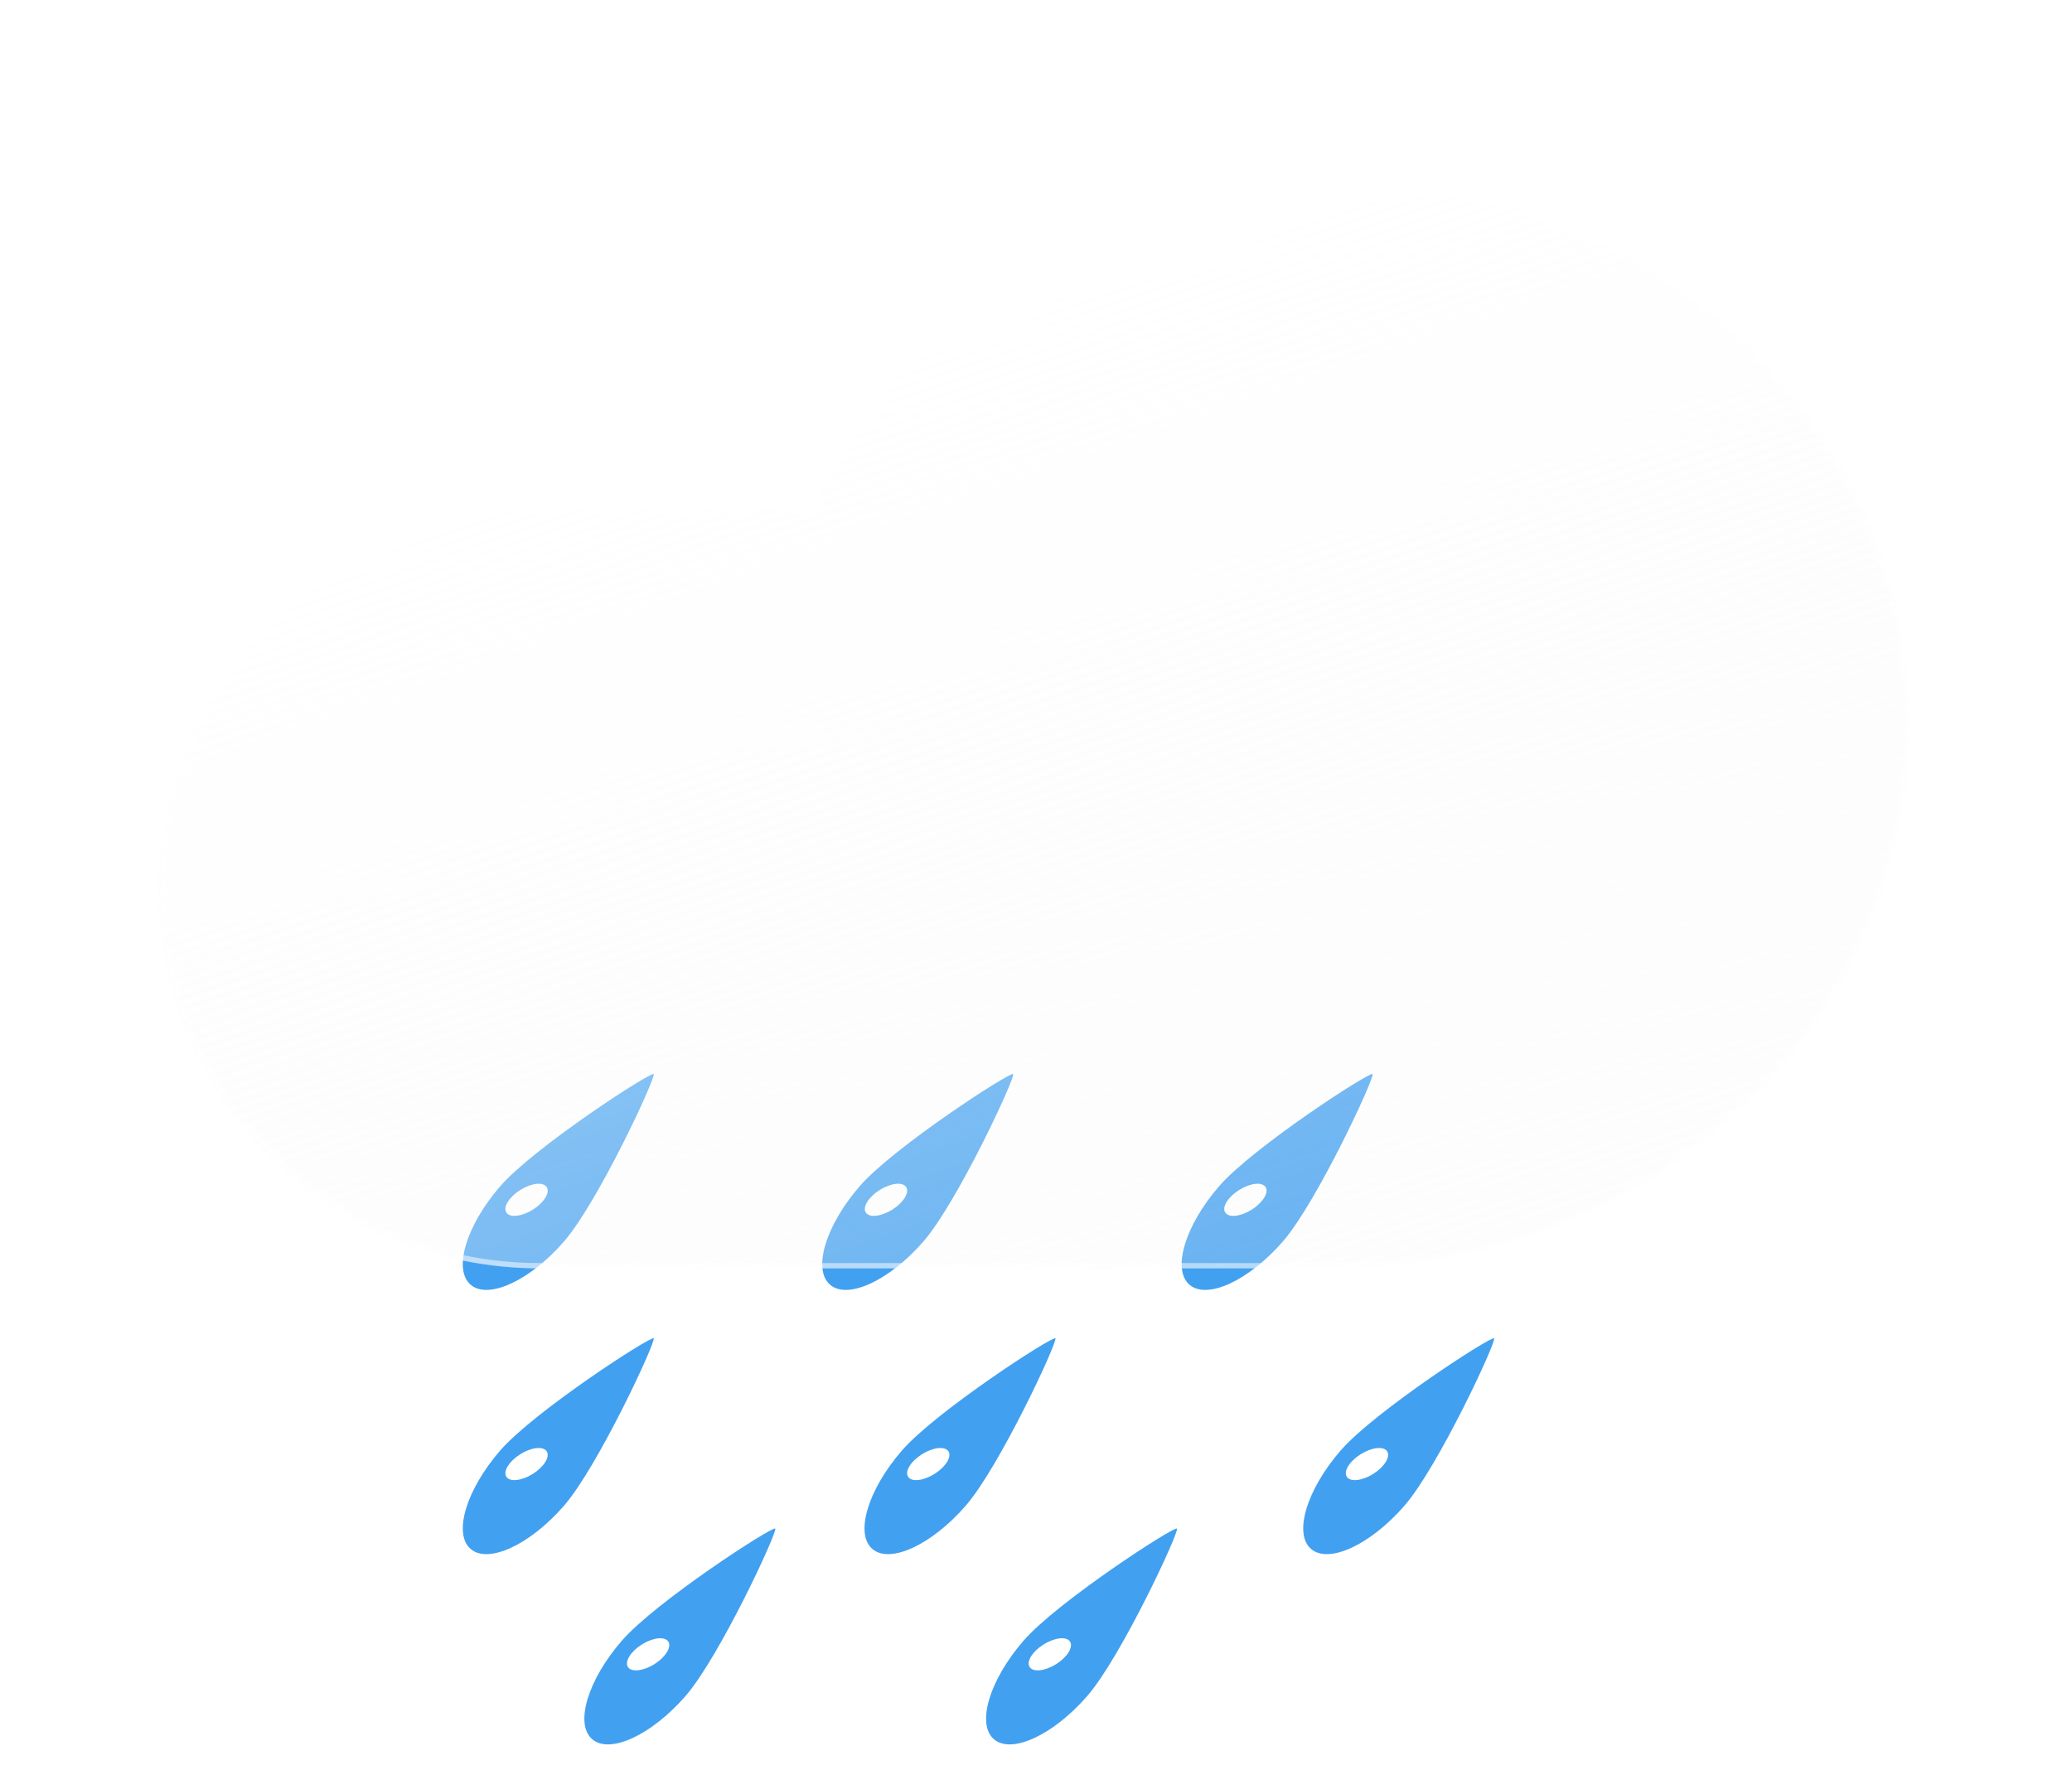<svg width="392" height="335" viewBox="0 0 392 335" fill="none" xmlns="http://www.w3.org/2000/svg">
<g filter="url(#filter0_f_6_24)">
<path d="M123.667 203.237C124.196 203.72 113.127 227.528 106.695 234.927C100.263 242.327 92.351 245.981 89.024 243.089C85.697 240.197 88.214 231.854 94.646 224.455C101.078 217.056 123.138 202.754 123.667 203.237Z" fill="#42A0F0"/>
<path d="M95.792 229.424C96.438 230.458 98.675 230.226 100.788 228.906C102.901 227.585 104.091 225.676 103.444 224.642C102.798 223.608 100.561 223.84 98.448 225.161C96.335 226.481 95.145 228.39 95.792 229.424Z" fill="white"/>
<path d="M191.667 203.237C192.196 203.72 181.127 227.528 174.695 234.927C168.263 242.327 160.351 245.981 157.024 243.089C153.697 240.197 156.214 231.854 162.646 224.455C169.078 217.056 191.138 202.754 191.667 203.237Z" fill="#42A0F0"/>
<path d="M163.792 229.424C164.438 230.458 166.675 230.226 168.788 228.906C170.901 227.585 172.091 225.676 171.444 224.642C170.798 223.608 168.561 223.84 166.448 225.161C164.335 226.481 163.145 228.39 163.792 229.424Z" fill="white"/>
<path d="M259.667 203.237C260.196 203.72 249.127 227.528 242.695 234.927C236.263 242.327 228.351 245.981 225.024 243.089C221.697 240.197 224.214 231.854 230.646 224.455C237.078 217.056 259.138 202.754 259.667 203.237Z" fill="#42A0F0"/>
<path d="M231.792 229.424C232.438 230.458 234.675 230.226 236.788 228.906C238.901 227.585 240.091 225.676 239.444 224.642C238.798 223.608 236.561 223.84 234.448 225.161C232.335 226.481 231.145 228.39 231.792 229.424Z" fill="white"/>
<path d="M199.667 253.237C200.196 253.72 189.127 277.528 182.695 284.927C176.263 292.327 168.351 295.981 165.024 293.089C161.697 290.197 164.214 281.854 170.646 274.455C177.078 267.056 199.138 252.754 199.667 253.237Z" fill="#42A0F0"/>
<path d="M171.792 279.424C172.438 280.458 174.675 280.226 176.788 278.906C178.901 277.585 180.091 275.676 179.444 274.642C178.798 273.608 176.561 273.84 174.448 275.161C172.335 276.481 171.145 278.39 171.792 279.424Z" fill="white"/>
<path d="M282.667 253.237C283.196 253.72 272.127 277.528 265.695 284.927C259.263 292.327 251.351 295.981 248.024 293.089C244.697 290.197 247.214 281.854 253.646 274.455C260.078 267.056 282.138 252.754 282.667 253.237Z" fill="#42A0F0"/>
<path d="M254.792 279.424C255.438 280.458 257.675 280.226 259.788 278.906C261.901 277.585 263.091 275.676 262.444 274.642C261.798 273.608 259.561 273.84 257.448 275.161C255.335 276.481 254.145 278.39 254.792 279.424Z" fill="white"/>
<path d="M222.667 289.237C223.196 289.72 212.127 313.528 205.695 320.927C199.263 328.327 191.351 331.981 188.024 329.089C184.697 326.197 187.214 317.854 193.646 310.455C200.078 303.056 222.138 288.754 222.667 289.237Z" fill="#42A0F0"/>
<path d="M194.792 315.424C195.438 316.458 197.675 316.226 199.788 314.906C201.901 313.585 203.091 311.676 202.444 310.642C201.798 309.608 199.561 309.84 197.448 311.161C195.335 312.481 194.145 314.39 194.792 315.424Z" fill="white"/>
<path d="M146.667 289.237C147.196 289.72 136.127 313.528 129.695 320.927C123.263 328.327 115.351 331.981 112.024 329.089C108.697 326.197 111.214 317.854 117.646 310.455C124.078 303.056 146.138 288.754 146.667 289.237Z" fill="#42A0F0"/>
<path d="M118.792 315.424C119.438 316.458 121.675 316.226 123.788 314.906C125.901 313.585 127.091 311.676 126.444 310.642C125.798 309.608 123.561 309.84 121.448 311.161C119.335 312.481 118.145 314.39 118.792 315.424Z" fill="white"/>
<path d="M123.667 253.237C124.196 253.72 113.127 277.528 106.695 284.927C100.263 292.327 92.351 295.981 89.024 293.089C85.697 290.197 88.214 281.854 94.646 274.455C101.078 267.056 123.138 252.754 123.667 253.237Z" fill="#42A0F0"/>
<path d="M95.792 279.424C96.438 280.458 98.675 280.226 100.788 278.906C102.901 277.585 104.091 275.676 103.444 274.642C102.798 273.608 100.561 273.84 98.448 275.161C96.335 276.481 95.145 278.39 95.792 279.424Z" fill="white"/>
</g>
<g filter="url(#filter1_df_6_24)">
<g filter="url(#filter2_d_6_24)">
<path d="M235.562 233.765C233.629 233.92 231.676 233.999 229.705 234H92.181C82.715 234.035 73.335 232.201 64.579 228.603C55.823 225.005 47.864 219.714 41.158 213.032C34.452 206.351 29.131 198.412 25.5 189.669C21.869 180.927 20 171.554 20 162.087C20 152.621 21.869 143.248 25.5 134.506C29.131 125.763 34.452 117.824 41.158 111.143C47.864 104.461 55.823 99.17 64.579 95.572C73.335 91.974 82.715 90.14 92.181 90.175H143.457C160.081 53.6 198.368 28 242.941 28C302.768 28 351.268 74.115 351.268 131C351.268 187.885 302.768 234 242.941 234C240.461 234 238.001 233.922 235.562 233.765Z" fill="url(#paint0_linear_6_24)"/>
<path d="M242.941 233C250.227 233 257.508 232.302 264.581 230.926C271.475 229.585 278.255 227.584 284.733 224.978C291.094 222.42 297.229 219.254 302.967 215.568C308.65 211.917 313.994 207.725 318.851 203.107C323.706 198.49 328.114 193.411 331.952 188.009C335.826 182.557 339.154 176.728 341.842 170.686C344.579 164.532 346.681 158.093 348.09 151.547C349.535 144.831 350.268 137.917 350.268 131C350.268 124.082 349.535 117.169 348.09 110.452C346.681 103.906 344.579 97.467 341.842 91.314C339.154 85.272 335.826 79.443 331.952 73.991C328.114 68.589 323.706 63.51 318.851 58.893C313.994 54.275 308.65 50.083 302.967 46.432C297.229 42.746 291.094 39.58 284.733 37.022C278.255 34.416 271.475 32.415 264.581 31.074C257.508 29.698 250.227 29 242.941 29C221.57 29 200.931 34.952 183.254 46.214C174.734 51.642 167.077 58.194 160.497 65.688C153.876 73.229 148.449 81.607 144.367 90.588L144.1 91.175H143.456H92.181C82.607 91.175 73.32 93.049 64.579 96.747C60.377 98.524 56.325 100.724 52.534 103.285C48.778 105.822 45.247 108.735 42.038 111.945C38.829 115.154 35.915 118.685 33.378 122.44C30.817 126.231 28.617 130.284 26.84 134.485C23.143 143.227 21.268 152.514 21.268 162.087C21.268 171.661 23.143 180.948 26.84 189.689C28.617 193.891 30.817 197.944 33.378 201.735C35.915 205.49 38.829 209.021 42.038 212.23C45.247 215.439 48.778 218.353 52.534 220.89C56.325 223.451 60.377 225.651 64.579 227.428C73.32 231.125 82.607 233 92.181 233H229.705C231.628 233 233.572 232.922 235.482 232.768L235.554 232.762L235.626 232.767C238.046 232.922 240.507 233 242.941 233ZM242.941 234C240.461 234 238 233.921 235.562 233.765C233.632 233.92 231.676 234 229.705 234H92.181C52.465 234 20.268 201.803 20.268 162.087C20.268 122.371 52.465 90.175 92.181 90.175H143.456C160.081 53.595 198.366 28 242.941 28C302.768 28 351.268 74.115 351.268 131C351.268 187.885 302.768 234 242.941 234Z" fill="white" fill-opacity="0.5"/>
</g>
</g>
<defs>
<filter id="filter0_f_6_24" x="83.556" y="199.225" width="203.13" height="134.855" filterUnits="userSpaceOnUse" color-interpolation-filters="sRGB">
<feFlood flood-opacity="0" result="BackgroundImageFix"/>
<feBlend mode="normal" in="SourceGraphic" in2="BackgroundImageFix" result="shape"/>
<feGaussianBlur stdDeviation="2" result="effect1_foregroundBlur_6_24"/>
</filter>
<filter id="filter1_df_6_24" x="16" y="24" width="339.268" height="218" filterUnits="userSpaceOnUse" color-interpolation-filters="sRGB">
<feFlood flood-opacity="0" result="BackgroundImageFix"/>
<feColorMatrix in="SourceAlpha" type="matrix" values="0 0 0 0 0 0 0 0 0 0 0 0 0 0 0 0 0 0 127 0" result="hardAlpha"/>
<feOffset dy="4"/>
<feGaussianBlur stdDeviation="2"/>
<feColorMatrix type="matrix" values="0 0 0 0 0 0 0 0 0 0 0 0 0 0 0 0 0 0 0.25 0"/>
<feBlend mode="normal" in2="BackgroundImageFix" result="effect1_dropShadow_6_24"/>
<feBlend mode="normal" in="SourceGraphic" in2="effect1_dropShadow_6_24" result="shape"/>
<feGaussianBlur stdDeviation="2" result="effect2_foregroundBlur_6_24"/>
</filter>
<filter id="filter2_d_6_24" x="0" y="0" width="391.268" height="266" filterUnits="userSpaceOnUse" color-interpolation-filters="sRGB">
<feFlood flood-opacity="0" result="BackgroundImageFix"/>
<feColorMatrix in="SourceAlpha" type="matrix" values="0 0 0 0 0 0 0 0 0 0 0 0 0 0 0 0 0 0 127 0" result="hardAlpha"/>
<feOffset dx="10" dy="2"/>
<feGaussianBlur stdDeviation="15"/>
<feColorMatrix type="matrix" values="0 0 0 0 0.502 0 0 0 0 0.502 0 0 0 0 0.502 0 0 0 0.302 0"/>
<feBlend mode="normal" in2="BackgroundImageFix" result="effect1_dropShadow_6_24"/>
<feBlend mode="normal" in="SourceGraphic" in2="effect1_dropShadow_6_24" result="shape"/>
</filter>
<linearGradient id="paint0_linear_6_24" x1="154.164" y1="53.956" x2="220.206" y2="245.168" gradientUnits="userSpaceOnUse">
<stop stop-color="white" stop-opacity="0.596"/>
<stop offset="1" stop-color="#F7F7F7" stop-opacity="0.204"/>
</linearGradient>
</defs>
</svg>
